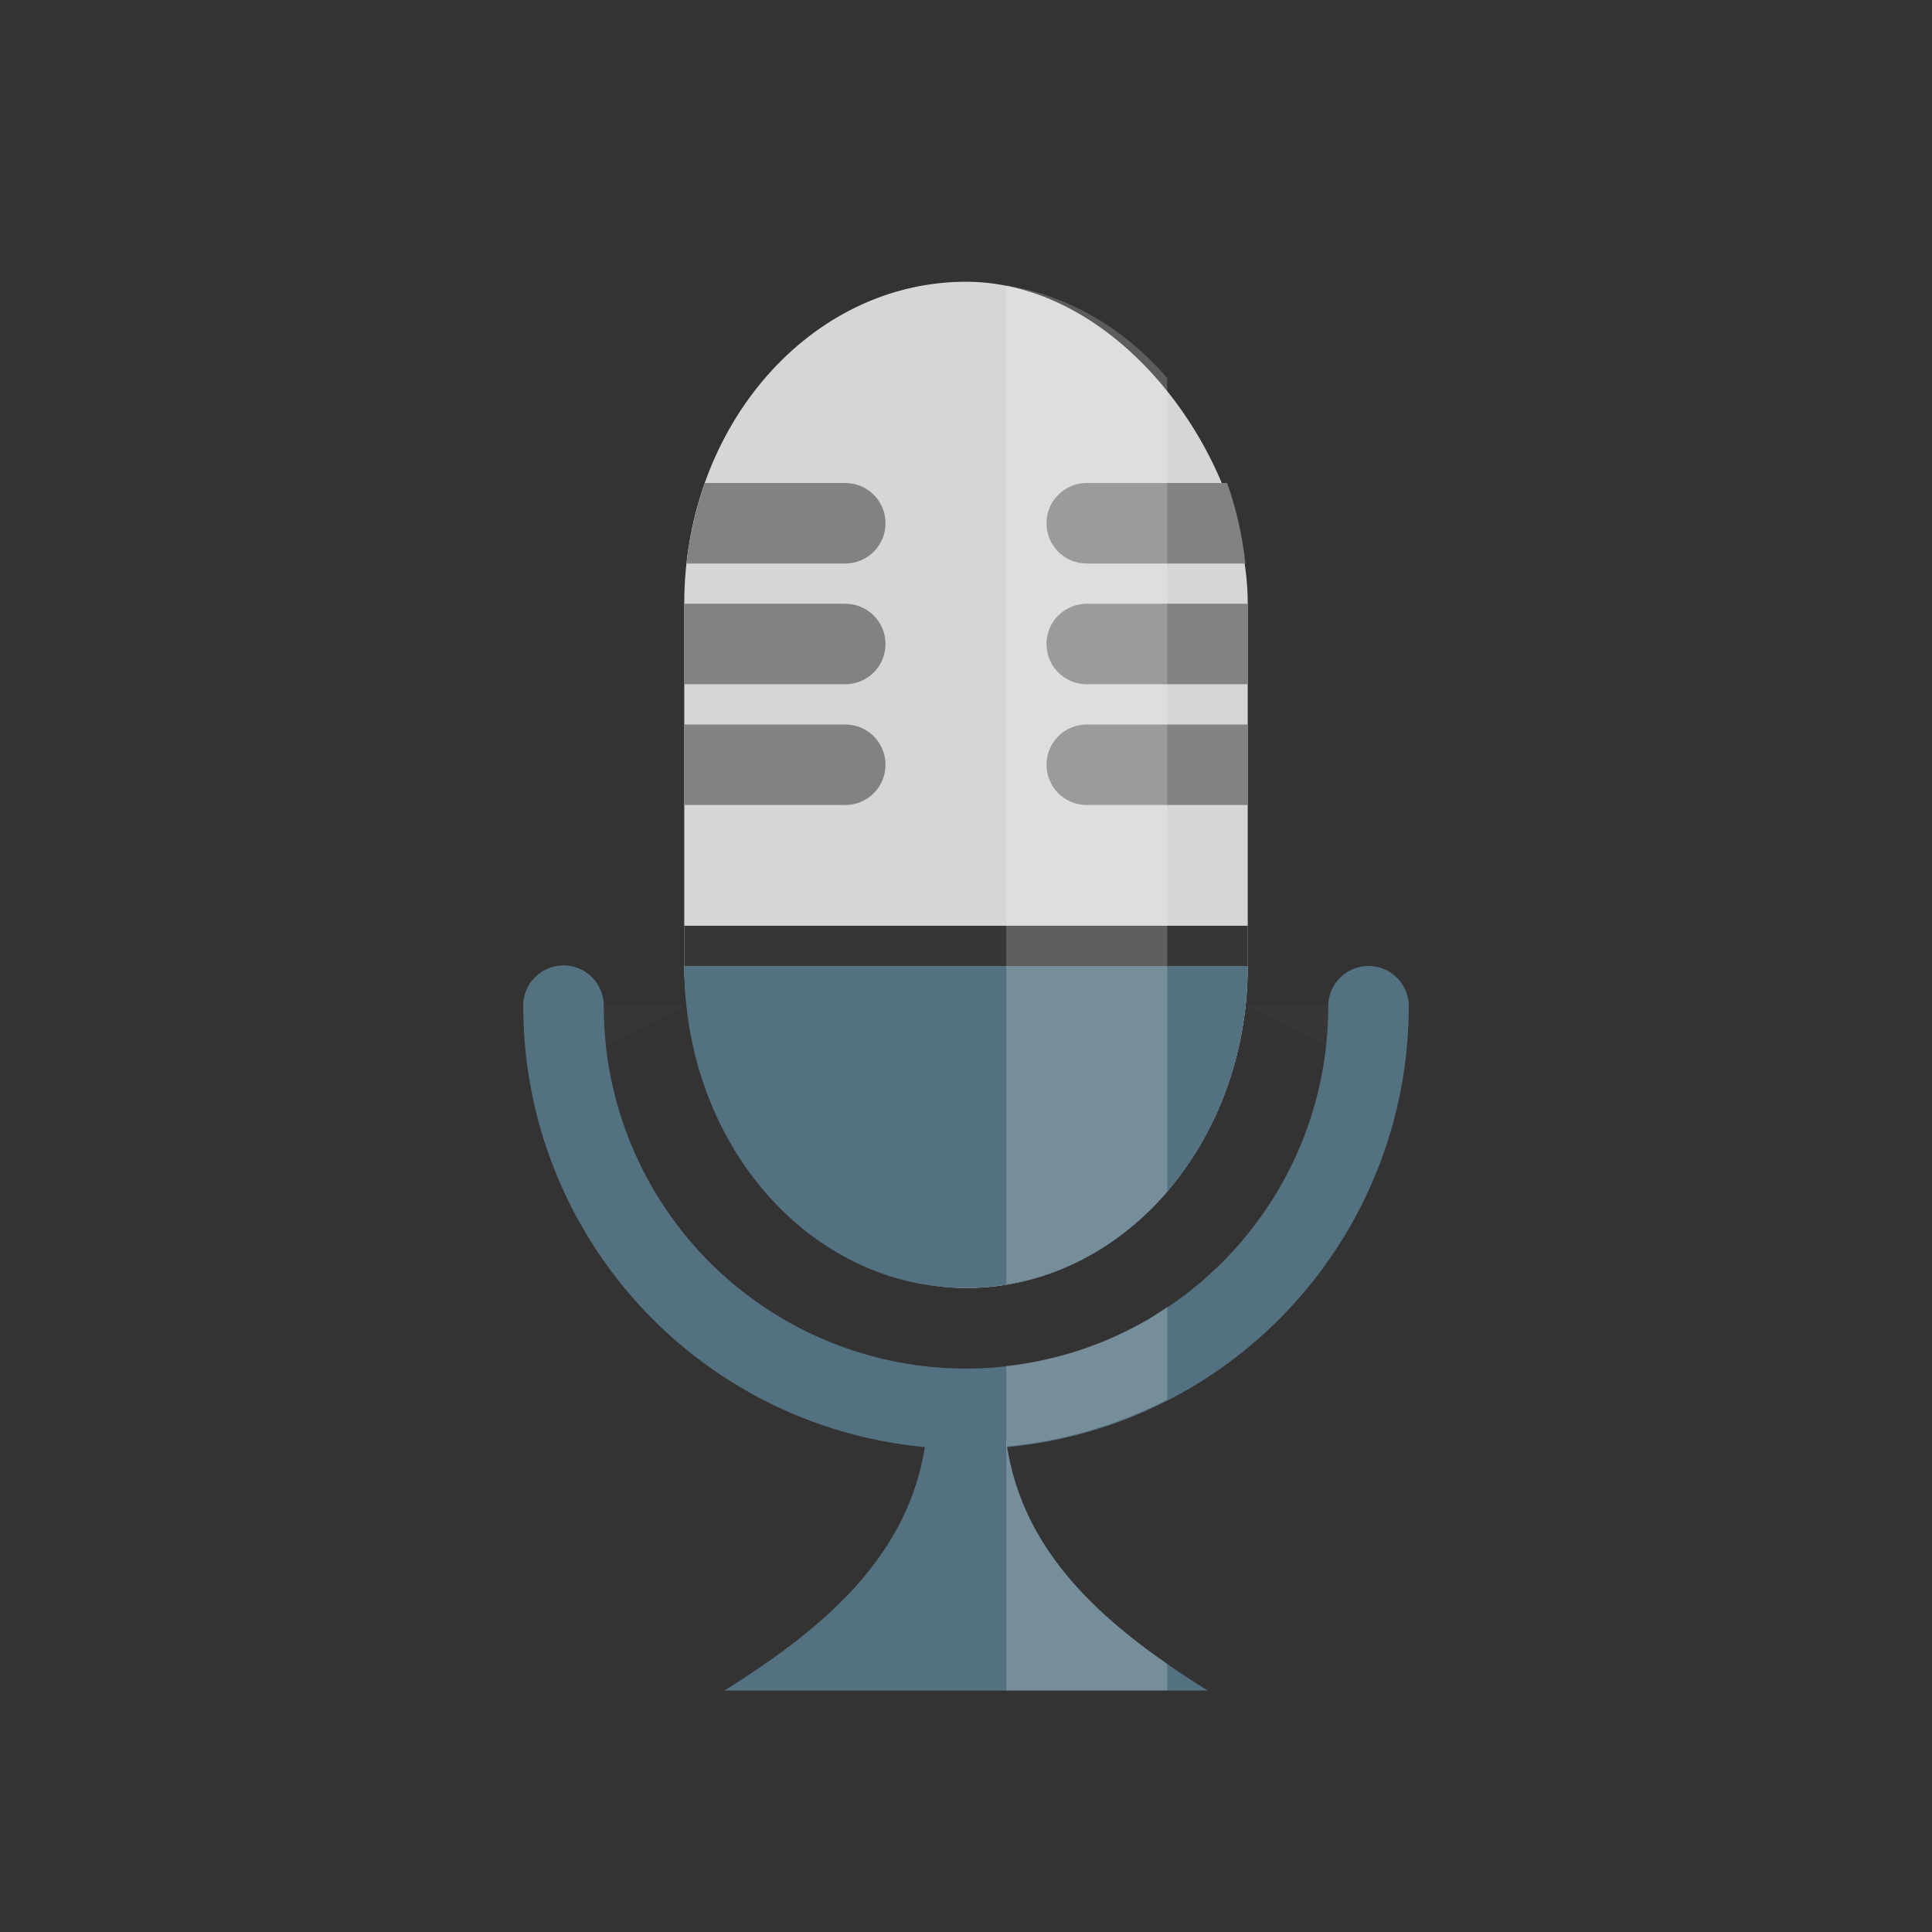 <?xml version="1.0" encoding="UTF-8" standalone="no"?>
<svg
   xmlns:dc="http://purl.org/dc/elements/1.1/"
   xmlns:cc="http://creativecommons.org/ns#"
   xmlns:rdf="http://www.w3.org/1999/02/22-rdf-syntax-ns#"
   xmlns:svg="http://www.w3.org/2000/svg"
   xmlns="http://www.w3.org/2000/svg"
   xmlns:sodipodi="http://sodipodi.sourceforge.net/DTD/sodipodi-0.dtd"
   xmlns:inkscape="http://www.inkscape.org/namespaces/inkscape"
   viewBox="0 0 48 48"
   id="svg2"
   version="1.1"
   inkscape:version="0.91 r"
   sodipodi:docname="stock_mic.svg">
  <rect x="0" y="0" width="48" height="48" fill="#333333" stroke="none"/>
  <defs
     id="defs24" />
  <sodipodi:namedview
     pagecolor="#ffffff"
     bordercolor="#666666"
     borderopacity="1"
     objecttolerance="10"
     gridtolerance="10"
     guidetolerance="10"
     inkscape:pageopacity="0"
     inkscape:pageshadow="2"
     inkscape:window-width="1920"
     inkscape:window-height="1056"
     id="namedview22"
     showgrid="true"
     inkscape:zoom="3.9999999"
     inkscape:cx="-77.162029"
     inkscape:cy="10.62154"
     inkscape:window-x="0"
     inkscape:window-y="24"
     inkscape:window-maximized="1"
     inkscape:current-layer="svg2">
    <inkscape:grid
       type="xygrid"
       id="grid4165" />
  </sodipodi:namedview>
  <rect
     style="opacity:1;fill:#d6d6d6;fill-opacity:1;fill-rule:nonzero;stroke:none;stroke-width:0.1;stroke-linecap:butt;stroke-linejoin:miter;stroke-miterlimit:4;stroke-dasharray:none;stroke-dashoffset:0;stroke-opacity:1"
     id="rect4167"
     width="14"
     height="25"
     x="17"
     y="7"
     rx="8"
     ry="8" />
  <path
     style="opacity:1;fill:#373737;fill-opacity:1;fill-rule:nonzero;stroke:none;stroke-width:2;stroke-linecap:round;stroke-linejoin:miter;stroke-miterlimit:4;stroke-dasharray:none;stroke-dashoffset:0;stroke-opacity:1"
     inkscape:transform-center-x="-0.0076532563"
     inkscape:transform-center-y="0.24807196"
     d="M 17,25.004 14,26.5 14.023,25 Z"
     id="path4171"
     inkscape:connector-curvature="0"
     sodipodi:nodetypes="cccc" />
  <path
     sodipodi:nodetypes="cccc"
     inkscape:connector-curvature="0"
     id="path4186"
     d="M 31,25.004 34,26.5 33.977,25 Z"
     inkscape:transform-center-y="0.24807196"
     inkscape:transform-center-x="0.0076532563"
     style="opacity:1;fill:#373737;fill-opacity:1;fill-rule:nonzero;stroke:none;stroke-width:2;stroke-linecap:round;stroke-linejoin:miter;stroke-miterlimit:4;stroke-dasharray:none;stroke-dashoffset:0;stroke-opacity:1" />
  <path
     style="color:#000000;font-style:normal;font-variant:normal;font-weight:normal;font-stretch:normal;font-size:medium;line-height:normal;font-family:sans-serif;text-indent:0;text-align:start;text-decoration:none;text-decoration-line:none;text-decoration-style:solid;text-decoration-color:#000000;letter-spacing:normal;word-spacing:normal;text-transform:none;direction:ltr;block-progression:tb;writing-mode:lr-tb;baseline-shift:baseline;text-anchor:start;white-space:normal;clip-rule:nonzero;display:inline;overflow:visible;visibility:visible;opacity:1;isolation:auto;mix-blend-mode:normal;color-interpolation:sRGB;color-interpolation-filters:linearRGB;solid-color:#000000;solid-opacity:1;fill:#547181;fill-opacity:1;fill-rule:nonzero;stroke:none;stroke-width:2;stroke-linecap:round;stroke-linejoin:miter;stroke-miterlimit:4;stroke-dasharray:none;stroke-dashoffset:0;stroke-opacity:1;color-rendering:auto;image-rendering:auto;shape-rendering:auto;text-rendering:auto;enable-background:accumulate"
     d="M 13.984,23.986 A 1,1 0 0 0 13,25 c 0,3.929 2.098,7.563 5.5,9.527 3.402,1.964 7.598,1.964 11,0 C 32.902,32.563 35,28.929 35,25 a 1,1 0 1 0 -2,0 c 0,3.217 -1.714,6.186 -4.5,7.795 -2.786,1.609 -6.214,1.609 -9,0 C 16.714,31.186 15,28.217 15,25 a 1,1 0 0 0 -1.016,-1.014 z"
     id="path4169"
     inkscape:connector-curvature="0" />
  <path
     style="fill:#547181;fill-opacity:1;fill-rule:evenodd;stroke:none;stroke-width:1px;stroke-linecap:butt;stroke-linejoin:miter;stroke-opacity:1"
     d="m 23,35.8 c -0.386,2.896 -2.615,4.703 -5,6.2 l 12,0 c -2.385,-1.497 -4.614,-3.304 -5,-6.2 z"
     id="path4176"
     inkscape:connector-curvature="0"
     sodipodi:nodetypes="ccccc" />
  <rect
     style="opacity:1;fill:#373737;fill-opacity:1;fill-rule:nonzero;stroke:none;stroke-width:2;stroke-linecap:round;stroke-linejoin:miter;stroke-miterlimit:4;stroke-dasharray:none;stroke-dashoffset:0;stroke-opacity:1"
     id="rect4181"
     width="14"
     height="1"
     x="17"
     y="23" />
  <path
     style="opacity:1;fill:#547181;fill-opacity:1;fill-rule:nonzero;stroke:none;stroke-width:0.1;stroke-linecap:butt;stroke-linejoin:miter;stroke-miterlimit:4;stroke-dasharray:none;stroke-dashoffset:0;stroke-opacity:1"
     d="m 31,24 c 0,4.432 -3.122,8 -7,8 -3.878,0 -7,-3.568 -7,-8 z"
     id="rect4183"
     inkscape:connector-curvature="0"
     sodipodi:nodetypes="cscc" />
  <path
     style="opacity:1;fill:#828282;fill-opacity:1;fill-rule:nonzero;stroke:none;stroke-width:2;stroke-linecap:round;stroke-linejoin:miter;stroke-miterlimit:4;stroke-dasharray:none;stroke-dashoffset:0;stroke-opacity:1"
     d="m 17,18 0,2 4,0 c 0.554,0 1,-0.446 1,-1 0,-0.554 -0.446,-1 -1,-1 l -4,0 z"
     id="rect4188"
     inkscape:connector-curvature="0" />
  <path
     style="opacity:1;fill:#828282;fill-opacity:1;fill-rule:nonzero;stroke:none;stroke-width:2;stroke-linecap:round;stroke-linejoin:miter;stroke-miterlimit:4;stroke-dasharray:none;stroke-dashoffset:0;stroke-opacity:1"
     d="m 17,15 0,2 4,0 c 0.554,0 1,-0.446 1,-1 0,-0.554 -0.446,-1 -1,-1 l -4,0 z"
     id="rect4190"
     inkscape:connector-curvature="0" />
  <path
     style="opacity:1;fill:#828282;fill-opacity:1;fill-rule:nonzero;stroke:none;stroke-width:2;stroke-linecap:round;stroke-linejoin:miter;stroke-miterlimit:4;stroke-dasharray:none;stroke-dashoffset:0;stroke-opacity:1"
     d="M 17.512 12 C 17.289 12.631 17.134 13.3 17.059 14 L 21 14 C 21.554 14 22 13.554 22 13 C 22 12.446 21.554 12 21 12 L 17.512 12 z "
     id="rect4192" />
  <path
     id="path4203"
     d="m 31,18 0,2 -4,0 c -0.554,0 -1,-0.446 -1,-1 0,-0.554 0.446,-1 1,-1 l 4,0 z"
     style="opacity:1;fill:#828282;fill-opacity:1;fill-rule:nonzero;stroke:none;stroke-width:2;stroke-linecap:round;stroke-linejoin:miter;stroke-miterlimit:4;stroke-dasharray:none;stroke-dashoffset:0;stroke-opacity:1"
     inkscape:connector-curvature="0" />
  <path
     id="path4205"
     d="m 31,15 0,2 -4,0 c -0.554,0 -1,-0.446 -1,-1 0,-0.554 0.446,-1 1,-1 l 4,0 z"
     style="opacity:1;fill:#828282;fill-opacity:1;fill-rule:nonzero;stroke:none;stroke-width:2;stroke-linecap:round;stroke-linejoin:miter;stroke-miterlimit:4;stroke-dasharray:none;stroke-dashoffset:0;stroke-opacity:1"
     inkscape:connector-curvature="0" />
  <path
     style="opacity:1;fill:#828282;fill-opacity:1;fill-rule:nonzero;stroke:none;stroke-width:2;stroke-linecap:round;stroke-linejoin:miter;stroke-miterlimit:4;stroke-dasharray:none;stroke-dashoffset:0;stroke-opacity:1"
     d="M 27 12 C 26.446 12 26 12.446 26 13 C 26 13.554 26.446 14 27 14 L 30.941 14 C 30.866 13.3 30.711 12.631 30.488 12 L 27 12 z "
     id="path4207" />
  <path
     style="opacity:0.2;fill:#ffffff;fill-opacity:1;fill-rule:nonzero;stroke:none;stroke-width:0.1;stroke-linecap:butt;stroke-linejoin:miter;stroke-miterlimit:4;stroke-dasharray:none;stroke-dashoffset:0;stroke-opacity:1"
     d="M 25 7.09 L 25 31.91 C 26.559 31.657 27.952 30.827 29 29.605 L 29 9.395 C 27.952 8.173 26.559 7.343 25 7.09 z "
     id="rect4211" />
  <path
     style="opacity:0.2;fill:#ffffff;fill-opacity:1;fill-rule:nonzero;stroke:none;stroke-width:0.1;stroke-linecap:butt;stroke-linejoin:miter;stroke-miterlimit:4;stroke-dasharray:none;stroke-dashoffset:0;stroke-opacity:1"
     d="M 29 32.461 C 28.833 32.573 28.675 32.694 28.5 32.795 C 27.407 33.426 26.213 33.8 25 33.936 L 25 35.936 C 26.38 35.81 27.734 35.421 29 34.773 L 29 32.461 z "
     id="path4166" />
  <path
     style="opacity:0.2;fill:#ffffff;fill-opacity:1;fill-rule:nonzero;stroke:none;stroke-width:0.1;stroke-linecap:butt;stroke-linejoin:miter;stroke-miterlimit:4;stroke-dasharray:none;stroke-dashoffset:0;stroke-opacity:1"
     d="M 25 35.801 L 25 42 L 29 42 L 29 41.338 C 27.021 39.965 25.331 38.286 25 35.801 z "
     id="path4184" />
</svg>
